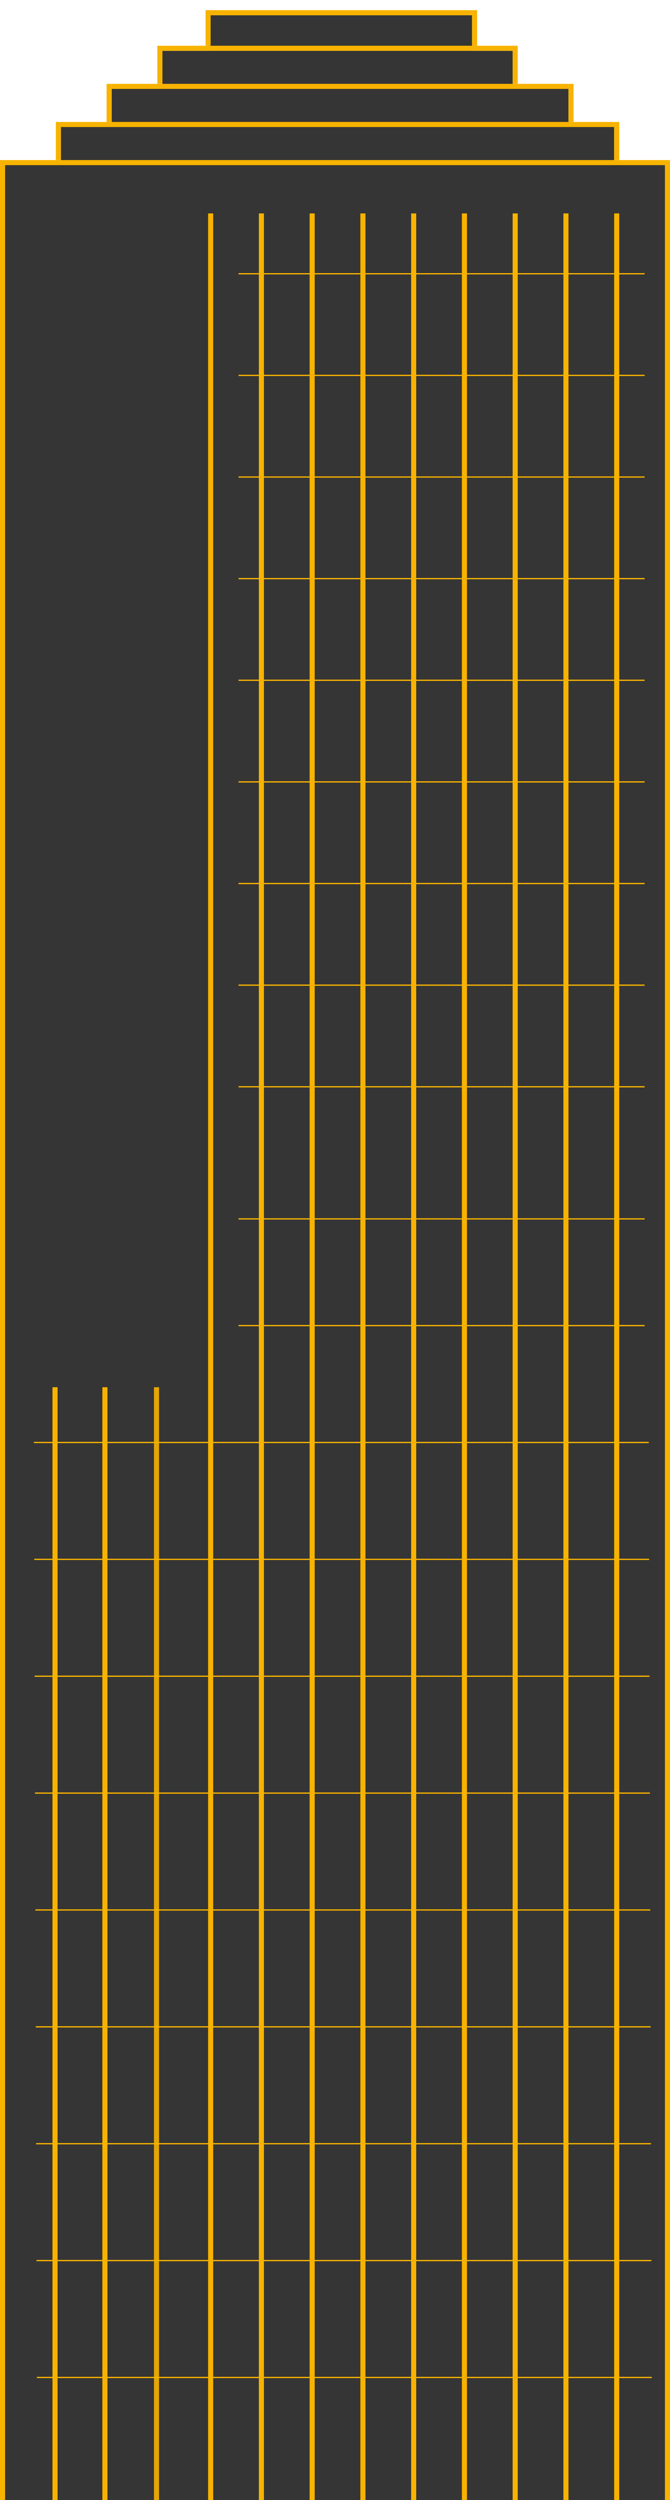 <svg width="132" height="492" viewBox="0 0 132 492" fill="none" xmlns="http://www.w3.org/2000/svg">
<rect x="1" y="32" width="131" height="460" fill="#353535"/>
<rect x="12" y="24.667" width="109" height="7.333" fill="#353535"/>
<rect x="22" y="17.333" width="90" height="7.333" fill="#353535"/>
<rect x="32" y="10" width="69" height="7.333" fill="#353535"/>
<rect x="41" y="3" width="52" height="7" fill="#353535"/>
<line x1="32" y1="9.5" x2="101" y2="9.5" stroke="#F8B300"/>
<line x1="41" y1="2.5" x2="93" y2="2.5" stroke="#F8B300"/>
<path d="M22 17H112" stroke="#F8B300"/>
<line x1="12" y1="24.5" x2="121" y2="24.5" stroke="#F8B300"/>
<path d="M0 32L132 32" stroke="#F8B300"/>
<line x1="10.839" y1="492.001" x2="10.839" y2="272.998" stroke="#F8B300"/>
<path d="M41 9L41 2M31.5 16.5L31.5 9M21.5 24L21.5 16.5M11.499 31.5L11.5 24M101.5 16.5L101.5 9M93.5 9.5L93.5 2M112.5 24L112.5 16.5M121.5 31.5L121.5 24" stroke="#F8B300"/>
<line x1="20.669" y1="492" x2="20.669" y2="273" stroke="#F8B300"/>
<line opacity="0.9" x1="30.835" y1="492.001" x2="30.835" y2="273" stroke="#F8B300"/>
<line x1="41.5" y1="492" x2="41.5" y2="42" stroke="#F8B300"/>
<line x1="51.5" y1="492" x2="51.5" y2="42" stroke="#F8B300"/>
<line x1="61.5" y1="492" x2="61.5" y2="42" stroke="#F8B300"/>
<line x1="71.5" y1="492" x2="71.5" y2="42" stroke="#F8B300"/>
<line x1="81.5" y1="492" x2="81.5" y2="42" stroke="#F8B300"/>
<line x1="91.5" y1="492" x2="91.5" y2="42" stroke="#F8B300"/>
<line x1="101.5" y1="492" x2="101.5" y2="42" stroke="#F8B300"/>
<line x1="111.5" y1="492" x2="111.5" y2="42" stroke="#F8B300"/>
<line x1="121.5" y1="492" x2="121.5" y2="42" stroke="#F8B300"/>
<line x1="131.5" y1="491.998" x2="131.5" y2="31.998" stroke="#F8B300"/>
<line x1="0.5" y1="491.998" x2="0.5" y2="31.998" stroke="#F8B300"/>
<line x1="47" y1="53.875" x2="127" y2="53.875" stroke="#F8B300" stroke-width="0.25"/>
<line x1="47" y1="73.875" x2="127" y2="73.875" stroke="#F8B300" stroke-width="0.25"/>
<line x1="47" y1="93.875" x2="127" y2="93.875" stroke="#F8B300" stroke-width="0.25"/>
<line x1="47" y1="113.875" x2="127" y2="113.875" stroke="#F8B300" stroke-width="0.25"/>
<line x1="47" y1="133.875" x2="127" y2="133.875" stroke="#F8B300" stroke-width="0.25"/>
<line x1="47" y1="153.875" x2="127" y2="153.875" stroke="#F8B300" stroke-width="0.25"/>
<line x1="47" y1="173.875" x2="127" y2="173.875" stroke="#F8B300" stroke-width="0.25"/>
<line x1="47" y1="193.875" x2="127" y2="193.875" stroke="#F8B300" stroke-width="0.25"/>
<line x1="47" y1="213.875" x2="127" y2="213.875" stroke="#F8B300" stroke-width="0.25"/>
<line x1="47" y1="239.875" x2="127" y2="239.875" stroke="#F8B300" stroke-width="0.25"/>
<line x1="47" y1="260.875" x2="127" y2="260.875" stroke="#F8B300" stroke-width="0.25"/>
<line x1="6.668" y1="283.875" x2="127.817" y2="283.875" stroke="#F8B300" stroke-width="0.25"/>
<line x1="6.742" y1="306.875" x2="127.891" y2="306.875" stroke="#F8B300" stroke-width="0.25"/>
<line x1="6.816" y1="329.875" x2="127.965" y2="329.875" stroke="#F8B300" stroke-width="0.25"/>
<line x1="6.891" y1="352.875" x2="128.039" y2="352.875" stroke="#F8B300" stroke-width="0.25"/>
<line x1="6.965" y1="375.875" x2="128.114" y2="375.875" stroke="#F8B300" stroke-width="0.25"/>
<line x1="7.039" y1="398.875" x2="128.188" y2="398.875" stroke="#F8B300" stroke-width="0.25"/>
<line x1="7.113" y1="421.875" x2="128.262" y2="421.875" stroke="#F8B300" stroke-width="0.25"/>
<line x1="7.188" y1="444.875" x2="128.336" y2="444.875" stroke="#F8B300" stroke-width="0.25"/>
<line x1="7.262" y1="467.875" x2="128.41" y2="467.875" stroke="#F8B300" stroke-width="0.25"/>
</svg>

